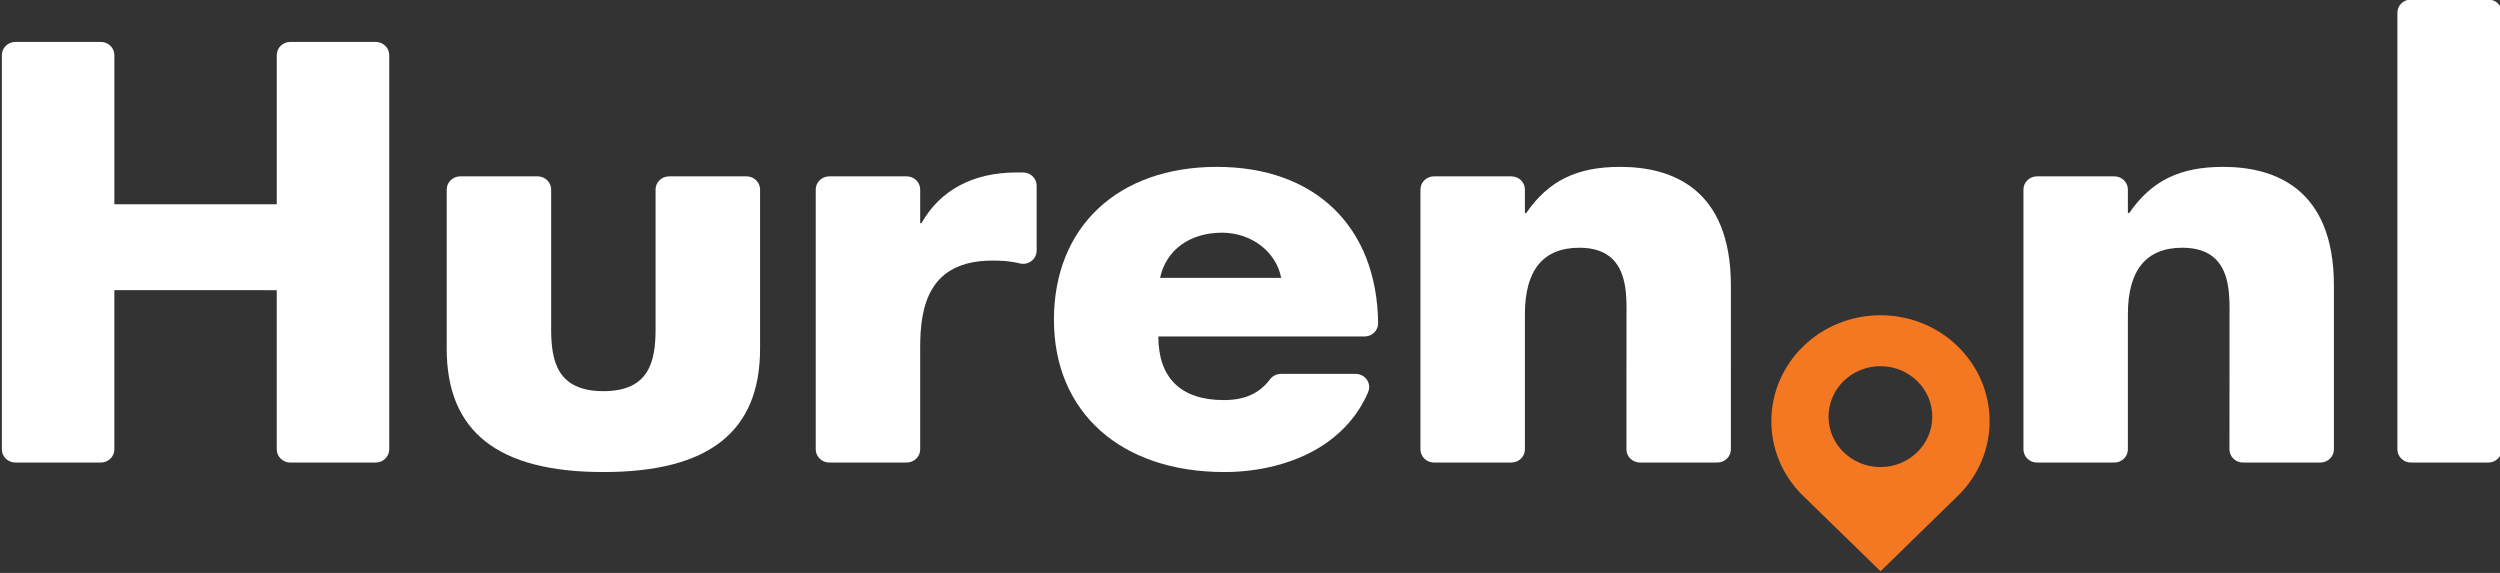 <?xml version="1.0" encoding="utf-8"?>
<!-- Generator: Adobe Illustrator 16.0.0, SVG Export Plug-In . SVG Version: 6.00 Build 0)  -->
<!DOCTYPE svg PUBLIC "-//W3C//DTD SVG 1.1//EN" "http://www.w3.org/Graphics/SVG/1.1/DTD/svg11.dtd">
<svg version="1.1" id="Layer_1" xmlns="http://www.w3.org/2000/svg" xmlns:xlink="http://www.w3.org/1999/xlink" x="0px" y="0px"
	 width="672px" height="154px" viewBox="0 0 672 154" enable-background="new 0 0 672 154" xml:space="preserve">
<rect x="0" y="0" width="672" height="154" fill="#333333" stroke="none"/>
<g>
	<path fill="none" d="M505.457,98.43c-7.707,0-13.949,6.07-13.949,13.559c0,7.492,6.242,13.559,13.949,13.559
		c7.699,0,13.941-6.066,13.941-13.559C519.398,104.5,513.156,98.43,505.457,98.43z"/>
	<path fill="none" d="M328.493,62.548c-8.686,0-15.072,4.656-16.664,12.148l32.557,0.004
		C343.046,67.657,336.368,62.548,328.493,62.548z"/>
	<path fill="#FFFFFF" d="M597.585,44.856c-11.66,0-19.227,3.723-25.18,12.313c-0.086,0.064-0.359,0.105-0.43,0.133v-6.355
		c0-1.955-1.633-3.545-3.641-3.545h-20.789c-2.008,0-3.641,1.59-3.641,3.545v69.844c0,1.953,1.633,3.543,3.641,3.543h20.789
		c2.008,0,3.641-1.59,3.641-3.543V84.442c0-11.84,4.938-17.852,14.656-17.852c3.859,0,6.859,1.023,8.906,3.039
		c3.887,3.824,3.809,10.309,3.758,15.574l-0.016,35.586c0,0.938,0.383,1.836,1.063,2.508c0.684,0.66,1.609,1.035,2.586,1.035h20.781
		c2.016,0,3.648-1.59,3.648-3.543V76.798C627.358,50.399,611.163,44.856,597.585,44.856z"/>
	<path fill="#FFFFFF" d="M435.499,44.856c-11.656,0-19.227,3.723-25.18,12.313c-0.09,0.064-0.305,0.16-0.426,0.133v-6.355
		c0-1.955-1.629-3.545-3.645-3.545H385.46c-2.016,0-3.645,1.59-3.645,3.545v69.844c0,1.953,1.629,3.543,3.645,3.543h20.789
		c2.016,0,3.645-1.59,3.645-3.543V84.442c0-11.84,4.926-17.852,14.652-17.852c3.859,0,6.848,1.023,8.898,3.039
		c3.891,3.832,3.82,10.32,3.758,15.574l-0.016,35.586c0,0.938,0.387,1.836,1.07,2.508c0.688,0.66,1.613,1.035,2.578,1.035h20.781
		c2.016,0,3.648-1.59,3.648-3.543V76.798C465.265,50.399,449.077,44.856,435.499,44.856z"/>
	<path fill="#FFFFFF" d="M327.099,44.856c-26.615,0-43.801,16.129-43.801,41.086c0,24.871,17.975,40.941,45.809,40.941
		c9.391,0,18.377-2.289,25.299-6.445c6.125-3.68,10.746-8.879,13.352-15.047c0.465-1.094,0.336-2.34-0.34-3.324
		c-0.676-0.98-1.813-1.57-3.023-1.57h-20.066c-1.156,0-2.254,0.539-2.938,1.449c-2.867,3.82-6.82,5.594-12.449,5.594
		c-11.494,0-17.572-5.914-17.58-17.098h55.428c0.977,0,1.91-0.379,2.594-1.051c0.688-0.676,1.063-1.586,1.055-2.535
		C370.14,60.954,353.534,44.856,327.099,44.856z M311.829,74.696c1.592-7.492,7.979-12.148,16.664-12.148
		c7.875,0,14.553,5.109,15.893,12.152L311.829,74.696z"/>
	<path fill="#FFFFFF" d="M668.854-0.13h-20.785c-2.016,0-3.648,1.586-3.648,3.541V120.79c0,1.953,1.633,3.543,3.648,3.543h20.785
		c2.012,0,3.645-1.59,3.645-3.543V3.411C672.499,1.456,670.866-0.13,668.854-0.13z"/>
	<path fill="#FFFFFF" d="M275.005,46.358h-1.754c-11.652,0-20.5,4.721-25.48,13.5c-0.08,0.066-0.238,0.242-0.424,0.145v-9.057
		c0-1.955-1.631-3.545-3.646-3.545h-20.787c-2.016,0-3.646,1.59-3.646,3.545v69.844c0,1.953,1.631,3.543,3.646,3.543H243.7
		c2.016,0,3.646-1.59,3.646-3.543V93.298c0-10.828,2.213-23.254,19.445-23.254c2.139,0,4.68,0.09,7.291,0.754
		c1.09,0.281,2.248,0.055,3.148-0.617c0.893-0.672,1.418-1.711,1.418-2.813V49.903C278.649,47.946,277.015,46.358,275.005,46.358z"
		/>
	<path fill="#FFFFFF" d="M200.663,47.401h-20.801c-2.016,0-3.646,1.59-3.646,3.545v37.551c0,8.645-1.703,16.648-14.023,16.648
		c-12.344,0-14.043-8.004-14.043-16.648V50.946c0-1.955-1.635-3.545-3.641-3.545h-20.787c-2.016,0-3.646,1.59-3.646,3.545v42.797
		c0,22.301,13.775,33.141,42.117,33.141c28.338,0,42.113-10.84,42.113-33.141V50.946C204.306,48.991,202.671,47.401,200.663,47.401z
		"/>
	<path fill="#FFFFFF" d="M100.981,11.265H78.038c-2.016,0-3.646,1.592-3.646,3.545v40.102l-43.652-0.008V14.81
		c0-1.953-1.631-3.545-3.646-3.545H4.151c-2.02,0-3.65,1.592-3.65,3.545v105.98c0,1.953,1.631,3.543,3.65,3.543h22.941
		c2.016,0,3.646-1.59,3.646-3.543V77.993l43.652,0.004v42.793c0,1.953,1.631,3.543,3.646,3.543h22.943
		c2.014,0,3.646-1.59,3.646-3.543V14.81C104.628,12.856,102.995,11.265,100.981,11.265z"/>
	<path fill="#F47821" d="M505.488,84.738c-16.242,0-29.352,12.758-29.352,28.496c0,7.563,3.059,14.426,8.008,19.527l21.344,20.797
		l21.313-20.797c4.953-5.102,8.004-11.965,8.004-19.527C534.805,97.496,521.684,84.738,505.488,84.738z M505.457,125.547
		c-7.707,0-13.949-6.066-13.949-13.559c0-7.488,6.242-13.559,13.949-13.559c7.699,0,13.941,6.07,13.941,13.559
		C519.398,119.48,513.156,125.547,505.457,125.547z"/>
</g>
</svg>
